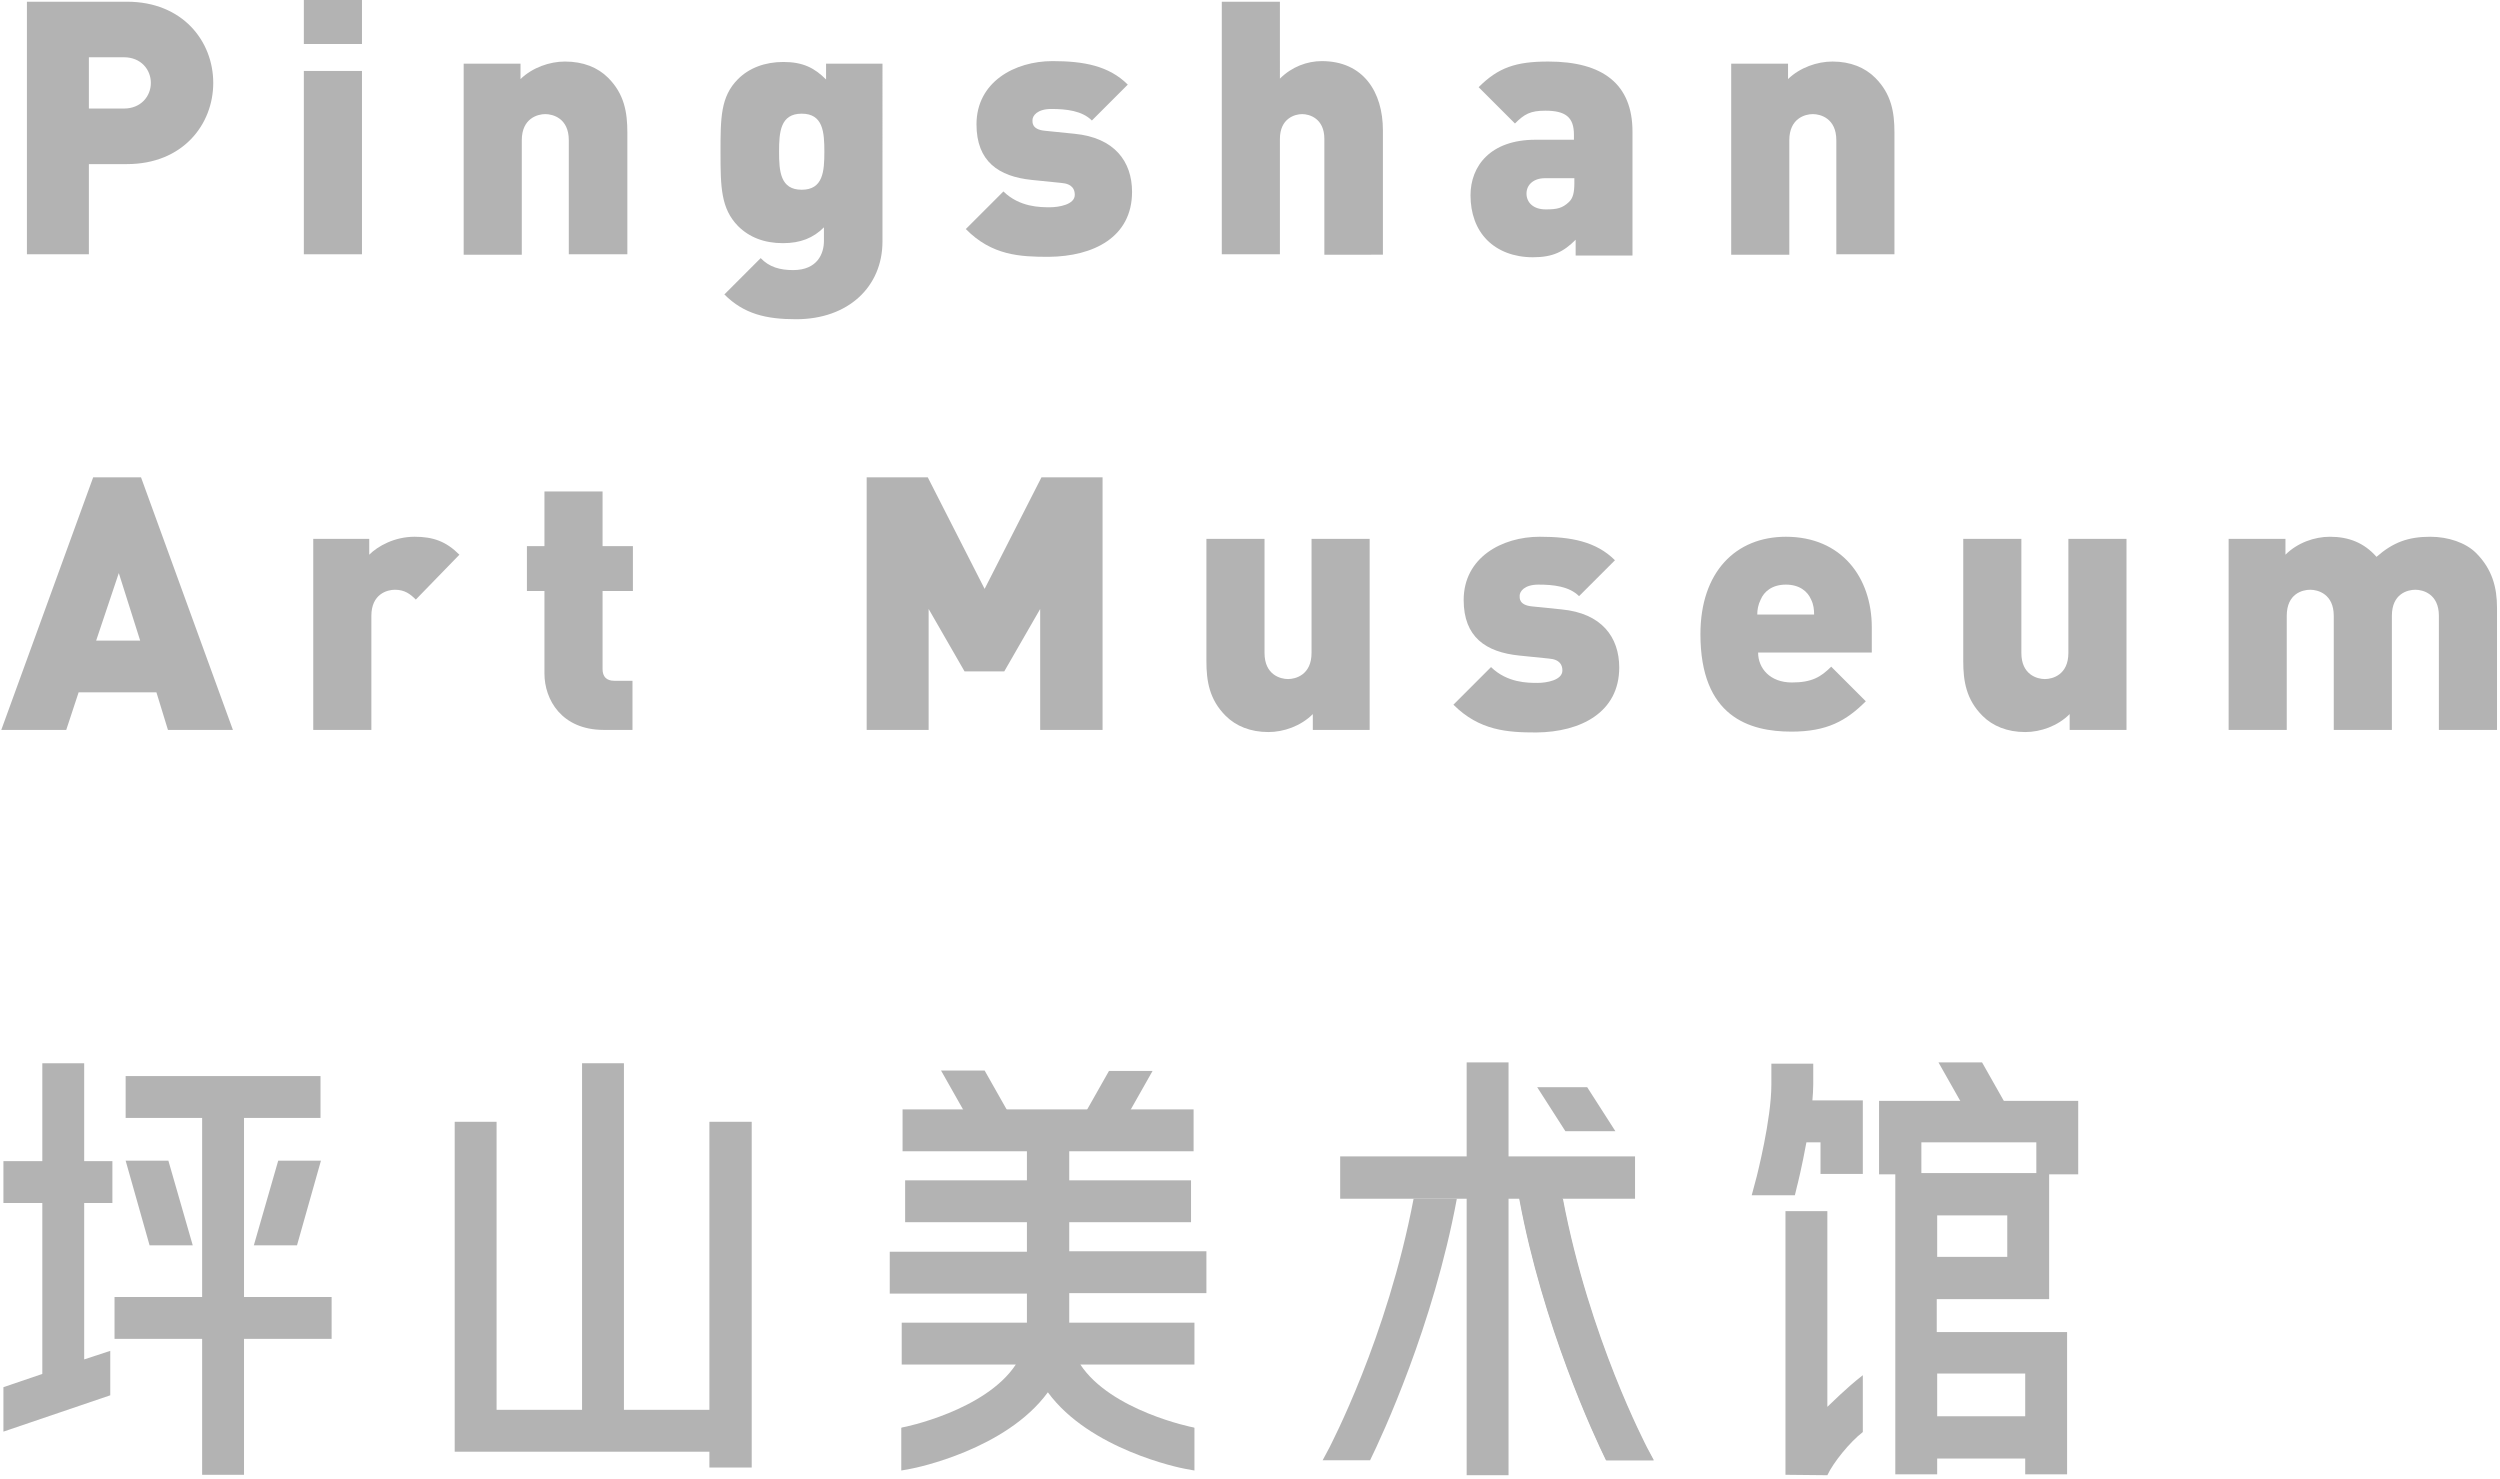 <?xml version="1.0" encoding="utf-8"?>
<!-- Generator: Adobe Illustrator 25.4.1, SVG Export Plug-In . SVG Version: 6.00 Build 0)  -->
<svg version="1.1" id="图层_1" xmlns="http://www.w3.org/2000/svg" xmlns:xlink="http://www.w3.org/1999/xlink" x="0px" y="0px"
	 viewBox="0 0 585 346" style="enable-background:new 0 0 585 346;" xml:space="preserve">
<style type="text/css">
	.st0{fill:none;}
	.st1{clip-path:url(#SVGID_00000126313179511747295880000005535460674740145845_);}
	.st2{fill:#B3B3B3;}
	.st3{fill-rule:evenodd;clip-rule:evenodd;fill:#B3B3B3;}
</style>
<g>
	<path id="Artboard14" class="st0" d="M0,0h584.9v345.5H0V0z"/>
	<g>
		<defs>
			<rect id="SVGID_1_" y="0" width="584.9" height="345.5"/>
		</defs>
		<clipPath id="SVGID_00000155859267263411617570000016342778439477337498_">
			<use xlink:href="#SVGID_1_"  style="overflow:visible;"/>
		</clipPath>
		<g style="clip-path:url(#SVGID_00000155859267263411617570000016342778439477337498_);">
			<path class="st2" d="M584.3,170.8v-28.6c0-4.7-1.1-9-4.9-12.8c-2.4-2.4-6.5-3.8-10.7-3.8c-5.2,0-8.7,1.3-12.6,4.7
				c-2.9-3.3-6.5-4.7-10.9-4.7c-3.6,0-7.6,1.4-10.4,4.2v-3.7h-13.3v44.7h13.6v-26.7c0-5.2,3.7-6.1,5.5-6.1c1.8,0,5.5,1,5.5,6.1v26.7
				h13.6v-26.7c0-5.2,3.7-6.1,5.5-6.1c1.8,0,5.5,1,5.5,6.1v26.7L584.3,170.8L584.3,170.8z"/>
			<path class="st2" d="M497.6,170.8v-44.7H484v26.7c0,5.1-3.7,6.1-5.5,6.1s-5.5-1-5.5-6.1v-26.7h-13.6v28.6c0,4.7,0.7,9,4.5,12.8
				c2.4,2.4,5.8,3.8,10,3.8c3.6,0,7.6-1.4,10.4-4.2v3.7L497.6,170.8L497.6,170.8z"/>
			<path class="st2" d="M411.2,143.8c0-1.1,0.2-2.3,0.8-3.5c0.8-1.9,2.7-3.5,5.9-3.5s5.1,1.6,5.9,3.5c0.6,1.2,0.7,2.4,0.7,3.5H411.2
				z M438,146.8c0-11.7-7.1-21.2-20.1-21.2c-11.7,0-20,8.2-20,22.8c0,19.3,11.4,22.8,21.3,22.8c8.3,0,12.8-2.5,17.4-7.1l-8.1-8.1
				c-2.4,2.4-4.5,3.7-9.2,3.7c-5.1,0-7.9-3.3-7.9-7H438V146.8z"/>
			<path class="st2" d="M378.9,156.2c0-7.1-4.1-12.7-13.5-13.6l-6.9-0.7c-3.1-0.3-2.9-2-2.9-2.5c0-1,1.1-2.6,4.4-2.6
				c3.5,0,7.2,0.4,9.5,2.7l8.4-8.4c-4.4-4.4-10.3-5.5-17.6-5.5c-8.9,0-17.8,4.9-17.8,14.8c0,8.7,5.2,12.2,13,13l6.9,0.7
				c2.7,0.2,3.2,1.6,3.2,2.8c0,2.3-3.8,2.9-5.8,2.9c-2.3,0-7.1,0-10.9-3.7l-8.8,8.8c6.1,6.1,12.7,6.5,19.4,6.5
				C369.9,171.3,378.9,166.7,378.9,156.2"/>
			<path class="st2" d="M320.5,170.8v-44.7h-13.6v26.7c0,5.1-3.7,6.1-5.5,6.1s-5.5-1-5.5-6.1v-26.7h-13.6v28.6c0,4.7,0.7,9,4.5,12.8
				c2.4,2.4,5.8,3.8,10,3.8c3.6,0,7.6-1.4,10.4-4.2v3.7L320.5,170.8L320.5,170.8z"/>
			<path class="st2" d="M258,170.8v-59.1h-14.3l-13.3,26.1l-13.3-26.1h-14.3v59.1h14.5v-28.3l8.4,14.6h9.3l8.4-14.6v28.3H258z"/>
			<path class="st2" d="M148,170.8v-11.5h-4.3c-1.8,0-2.7-1-2.7-2.7v-18.3h7.1v-10.5h-7.1v-12.8h-13.6v12.8h-4.1v10.5h4.1v19.3
				c0,6.1,4,13.2,13.9,13.2L148,170.8L148,170.8z"/>
			<path class="st2" d="M107.5,129.8c-3.1-3.1-6.1-4.2-10.5-4.2c-4.7,0-8.6,2.2-10.6,4.2v-3.7H73.3v44.7h13.6v-26.7
				c0-5.1,3.7-6.1,5.5-6.1c2.3,0,3.6,1,4.9,2.3L107.5,129.8L107.5,129.8z"/>
			<path class="st2" d="M22.5,149.9l5.3-15.8l5,15.8C32.8,149.9,22.5,149.9,22.5,149.9z M33,111.7H21.8L0.3,170.8h15.2l2.9-8.8h18.2
				l2.7,8.8h15.2L33,111.7z"/>
			<path class="st2" d="M443.3,59.5V31c0-4.7-0.7-9-4.5-12.8c-2.4-2.4-5.8-3.8-10-3.8c-3.6,0-7.6,1.4-10.4,4.1v-3.6h-13.3v44.7h13.6
				V32.8c0-5.1,3.7-6.1,5.5-6.1s5.5,1,5.5,6.1v26.7H443.3L443.3,59.5z"/>
			<path class="st2" d="M368.4,42.8c0,2.2-0.3,3.6-1.3,4.5c-1.5,1.4-2.7,1.7-5.4,1.7c-3,0-4.5-1.7-4.5-3.7c0-2.1,1.7-3.6,4.3-3.6
				h6.9C368.4,41.6,368.4,42.8,368.4,42.8z M362.3,14.4c-7.6,0-11.7,1.4-16.3,6l8.5,8.5c2.2-2.2,3.6-3,7.1-3c4.7,0,6.7,1.5,6.7,5.6
				v1.2h-9c-10.6,0-15.2,6.2-15.2,13c0,4.2,1.3,7.9,3.9,10.5c2.5,2.5,6.2,4,10.7,4c4.7,0,7.2-1.3,10-4.1v3.7H382v-29
				C382,19.7,375.1,14.4,362.3,14.4"/>
			<path class="st2" d="M323.6,59.5v-29c0-9-4.6-16.2-14.3-16.2c-3.4,0-7,1.3-9.8,4.1V0.4h-13.6v59.1h13.6V32.5
				c0-4.8,3.5-5.8,5.2-5.8c1.7,0,5.2,1,5.2,5.8v27.1H323.6L323.6,59.5z"/>
			<path class="st2" d="M264.9,44.9c0-7.1-4.1-12.7-13.5-13.6l-6.9-0.7c-3.1-0.3-2.9-2-2.9-2.5c0-1,1.1-2.6,4.4-2.6
				c3.5,0,7.2,0.4,9.5,2.7l8.4-8.4c-4.4-4.4-10.3-5.5-17.6-5.5c-8.9,0-17.8,4.9-17.8,14.8c0,8.7,5.2,12.2,12.9,13l6.9,0.7
				c2.7,0.2,3.2,1.6,3.2,2.8c0,2.3-3.8,2.9-5.8,2.9c-2.3,0-7.1,0-10.9-3.7l-8.8,8.8c6.1,6.2,12.7,6.5,19.4,6.5
				C255.9,60,264.9,55.5,264.9,44.9"/>
			<path class="st2" d="M187.6,44.4c-5,0-5.3-4.3-5.3-8.9c0-4.6,0.3-8.9,5.3-8.9s5.3,4.3,5.3,8.9C192.9,40.1,192.6,44.4,187.6,44.4
				 M193.3,14.9v3.7c-2.7-2.7-5.4-4.1-10-4.1c-4.3,0-8,1.4-10.6,4c-4.1,4.1-4.1,9.1-4.1,17.2c0,8.1,0.1,13.1,4.1,17.2
				c2.6,2.6,6.1,4,10.5,4c4.1,0,7.1-1.2,9.6-3.7v3.2c0,2.9-1.5,6.8-7.2,6.8c-3.1,0-5.6-0.7-7.6-2.8l-8.5,8.5
				c4.6,4.6,9.8,5.8,16.8,5.8c12.2,0,20.2-7.6,20.2-18.2V14.9C206.6,14.9,193.3,14.9,193.3,14.9z"/>
			<path class="st2" d="M146.8,59.5V31c0-4.7-0.7-9-4.5-12.8c-2.4-2.4-5.8-3.8-10.1-3.8c-3.6,0-7.6,1.4-10.4,4.1v-3.6h-13.3v44.7
				h13.6V32.8c0-5.1,3.7-6.1,5.5-6.1c1.8,0,5.5,1,5.5,6.1v26.7H146.8z"/>
			<path class="st3" d="M71.1,16.6h13.6v42.9H71.1V16.6z"/>
			<path class="st3" d="M71.1-0.1h13.6v10.4H71.1V-0.1z"/>
			<path class="st2" d="M29,25.4h-8.2v-12H29c4,0,6.3,2.9,6.3,6C35.3,22.5,33,25.4,29,25.4 M29.7,0.4H6.3v59.1h14.5V38.4h8.9
				c13.1,0,20.2-9.3,20.2-19C49.9,9.7,42.8,0.4,29.7,0.4"/>
			<path class="st2" d="M378,264.7h-11.7l-6.6-10.3h11.7L378,264.7L378,264.7z"/>
			<path class="st2" d="M435.9,321.8v13.3c-3,2.3-6.9,7.1-8.3,10.1l-9.8-0.1v-61.7h9.8v45.8C428.4,328.5,432,324.8,435.9,321.8"/>
			<path class="st2" d="M175.9,262.4v81H166v-3.7h-59.6v-77.2h9.8v67.4h20v-81.1h9.8v81.1h20v-67.4H175.9z"/>
			<path class="st2" d="M435.9,257.5v17.2H426v-7.4h-3.3c-1,5.5-2.1,10-2.2,10.3l-0.5,2.1h-10.1l1.2-4.5c0-0.1,3.4-13.2,3.4-21.4
				v-4.9h9.8v4.9c0,1.2-0.1,2.5-0.2,3.7H435.9L435.9,257.5z"/>
			<path class="st2" d="M77.6,303.5v9.8H57.1v31.8h-9.8v-31.8H26.8v-9.8h20.5v-41.9H29.4v-9.8H75v9.8H57.1v41.9H77.6z"/>
			<path class="st2" d="M75.1,271.6l-5.6,19.8H59.4l5.7-19.8C65.1,271.6,75.1,271.6,75.1,271.6z"/>
			<path class="st2" d="M45.1,291.4H35l-5.6-19.8h10C39.4,271.6,45.1,291.4,45.1,291.4z"/>
			<path class="st2" d="M269.7,250.6l-5.6,9.9h-10.2l5.6-9.9H269.7L269.7,250.6z"/>
			<path class="st2" d="M236,260.4h-10.2l-5.6-9.9h10.2L236,260.4z"/>
			<path class="st2" d="M469.4,258.5h-10.2l-5.6-9.9h10.2L469.4,258.5z"/>
			<path class="st2" d="M449.6,267.3h26.9v7.2h-26.9V267.3z M473.9,331.4h-20.6v-10h20.6V331.4z M469.7,294.1h-16.4v-9.7h16.4V294.1
				z M479.5,304v-29.2h6.8v-17.2h-46.6v17.2h3.8v70.2h9.8v-3.7h20.6v3.7h9.8v-33.3h-30.5V304L479.5,304L479.5,304z"/>
			<path class="st2" d="M250.2,302.7v6.8h29.3v9.8h-26.7c7.1,10.8,26.2,14.7,26.4,14.7l0.3,0.1v10l-2.2-0.4
				c-1.2-0.2-22.3-4.5-32.1-17.9c-9.8,13.4-30.9,17.7-32.1,17.9l-2.2,0.4v-10l0.3-0.1c0.3,0,19.4-3.9,26.5-14.7H211v-9.8h29.3v-6.8
				h-32.1v-9.8h32.1V286h-28.5v-9.8h28.5v-6.8h-29.1v-9.8h68.1v9.8h-29.1v6.8h28.5v9.8h-28.5v6.8h32.1v9.8H250.2L250.2,302.7z"/>
			<path class="st2" d="M386.9,341.7h-11.1c-2.8-5.7-14.8-31.5-20.3-61.2h-2.5v64.7h-9.8v-64.7h-29.6v-9.9h29.6v-22h9.8v22h29.6v9.9
				h-17c6.2,32.8,19.6,58,19.7,58.3L386.9,341.7L386.9,341.7z"/>
			<path class="st2" d="M365.7,280.4c6.2,32.8,19.6,58,19.7,58.3l1.6,3h-11.1c-2.8-5.7-14.8-31.5-20.3-61.2H365.7z"/>
			<path class="st2" d="M330.8,280.4c-6.2,32.8-19.6,58-19.7,58.3l-1.6,3h11.1c2.8-5.7,14.8-31.5,20.3-61.2H330.8z"/>
			<path class="st2" d="M19.7,281.5v36.6l6.1-2v10.4l-25,8.5v-10.4l9.1-3.1v-40H0.8v-9.8h9.1v-22.9h9.8v22.9h6.6v9.8L19.7,281.5
				L19.7,281.5z"/>
		</g>
	</g>
</g>
</svg>
